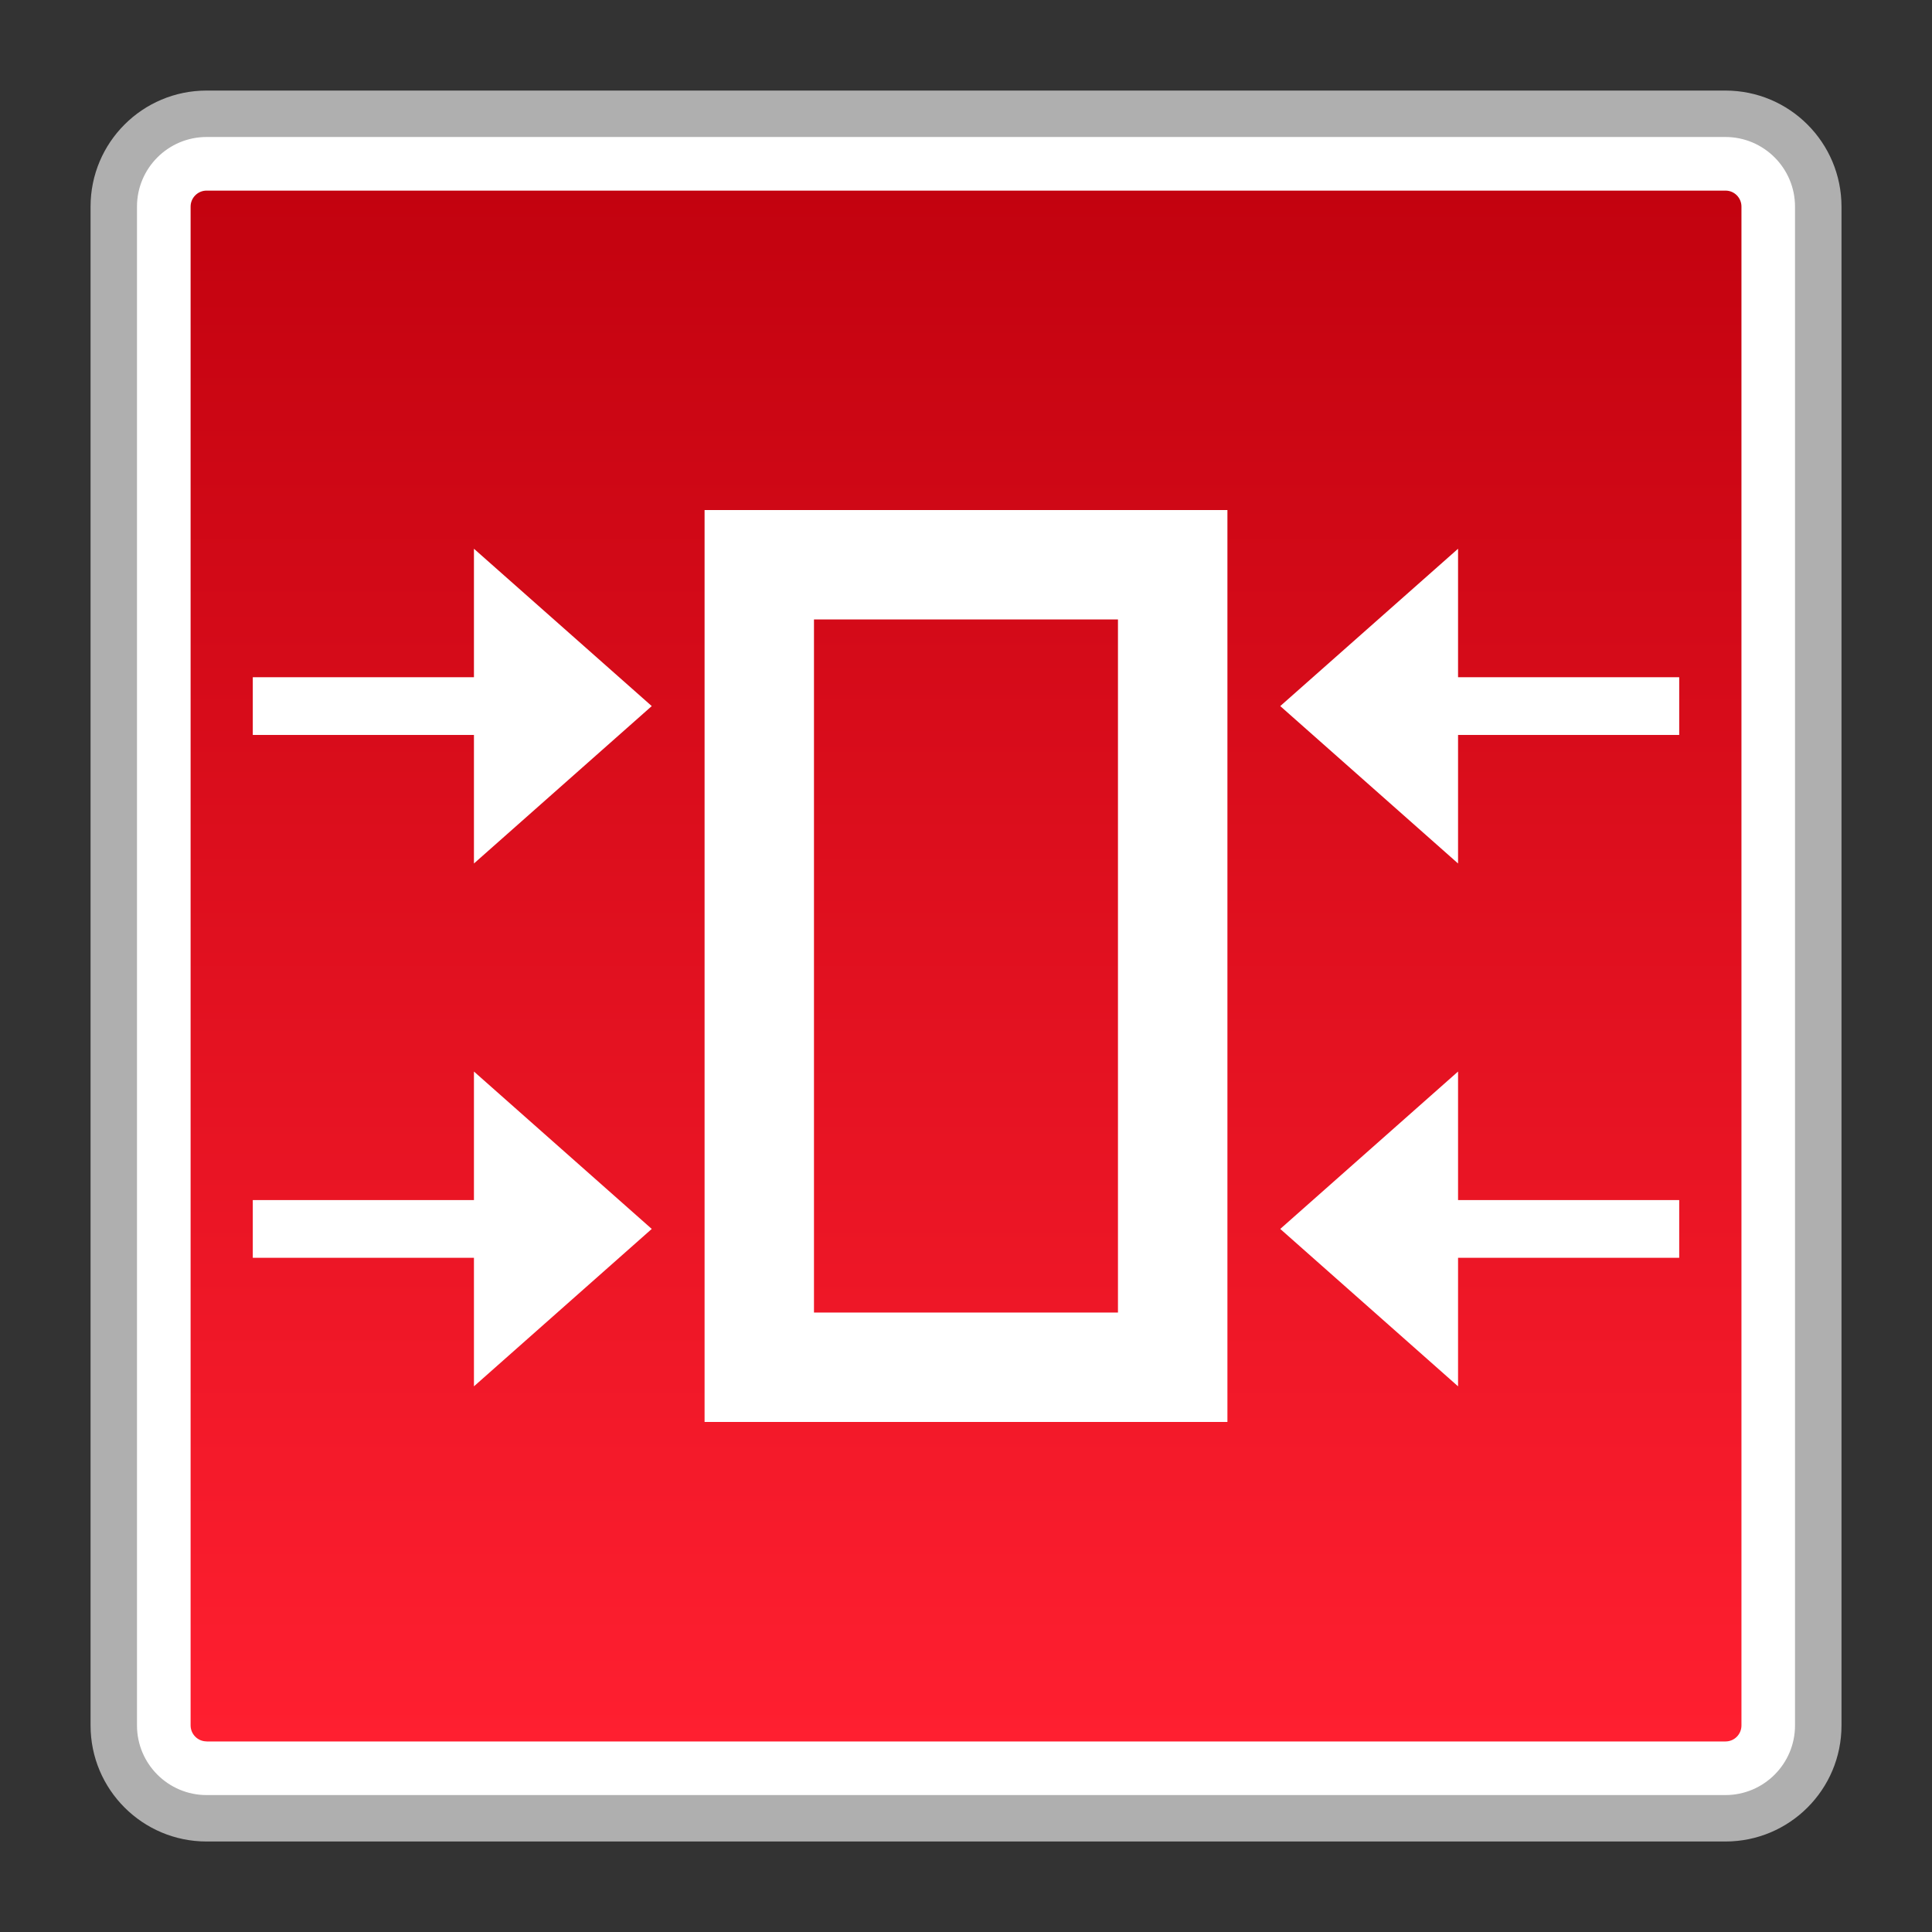<?xml version="1.0" encoding="utf-8"?>
<!-- Generator: Adobe Illustrator 18.0.0, SVG Export Plug-In . SVG Version: 6.00 Build 0)  -->
<!DOCTYPE svg PUBLIC "-//W3C//DTD SVG 1.1//EN" "http://www.w3.org/Graphics/SVG/1.1/DTD/svg11.dtd">
<svg version="1.1" id="图层_1" xmlns="http://www.w3.org/2000/svg" xmlns:xlink="http://www.w3.org/1999/xlink" x="0px" y="0px"
	 width="32px" height="32px" viewBox="0 0 32 32" enable-background="new 0 0 32 32" xml:space="preserve">
<rect x="0" y="0" width="32" height="32" fill="#333333" stroke="none"/>
<g>
	<g>
		<path fill="#FFFFFF" d="M3.422,30.115c-0.848,0-1.537-0.689-1.537-1.537V3.421c0-0.848,0.689-1.537,1.537-1.537h25.156
			c0.848,0,1.537,0.689,1.537,1.537v25.157c0,0.848-0.689,1.537-1.537,1.537H3.422z"/>
		<path fill="#AFAFAF" d="M28.578,2.269c0.636,0,1.153,0.517,1.153,1.153v25.157c0,0.636-0.517,1.153-1.153,1.153H3.422
			c-0.636,0-1.153-0.517-1.153-1.153V3.422c0-0.636,0.517-1.153,1.153-1.153H28.578 M28.578,1.5H3.422C2.36,1.5,1.5,2.36,1.5,3.422
			v25.157c0,1.061,0.86,1.922,1.922,1.922h25.157c1.061,0,1.922-0.86,1.922-1.922V3.422C30.5,2.36,29.64,1.5,28.578,1.5L28.578,1.5z
			"/>
	</g>
	<g>
		<linearGradient id="SVGID_1_" gradientUnits="userSpaceOnUse" x1="16" y1="28.843" x2="16" y2="3.157">
			<stop  offset="0" style="stop-color:#FF1F30"/>
			<stop  offset="1" style="stop-color:#C3020F"/>
		</linearGradient>
		<path fill="url(#SVGID_1_)" d="M3.422,28.843c-0.146,0-0.265-0.119-0.265-0.265V3.422c0-0.146,0.119-0.265,0.265-0.265h25.158
			c0.146,0,0.264,0.119,0.264,0.265v25.157c0,0.146-0.118,0.265-0.264,0.265H3.422z"/>
	</g>
	<g>
		<path fill="#FFFFFF" d="M18.517,10.26V21.74h-5.035V10.26H18.517 M20.33,8.448h-8.66v15.104h8.66V8.448L20.33,8.448z"/>
		<g>
			<g>
				<polygon fill="#FFFFFF" points="7.85,9.089 10.795,11.695 7.85,14.302 				"/>
				<rect x="4.187" y="11.217" fill="#FFFFFF" width="3.927" height="0.956"/>
			</g>
			<g>
				<polygon fill="#FFFFFF" points="7.85,17.748 10.795,20.355 7.85,22.962 				"/>
				<rect x="4.187" y="19.877" fill="#FFFFFF" width="3.927" height="0.956"/>
			</g>
			<g>
				<polygon fill="#FFFFFF" points="24.15,9.089 21.205,11.695 24.15,14.302 				"/>
				<rect x="23.886" y="11.217" fill="#FFFFFF" width="3.927" height="0.956"/>
			</g>
			<g>
				<polygon fill="#FFFFFF" points="24.15,17.748 21.205,20.355 24.15,22.962 				"/>
				<rect x="23.886" y="19.877" fill="#FFFFFF" width="3.927" height="0.956"/>
			</g>
		</g>
	</g>
</g>
</svg>
